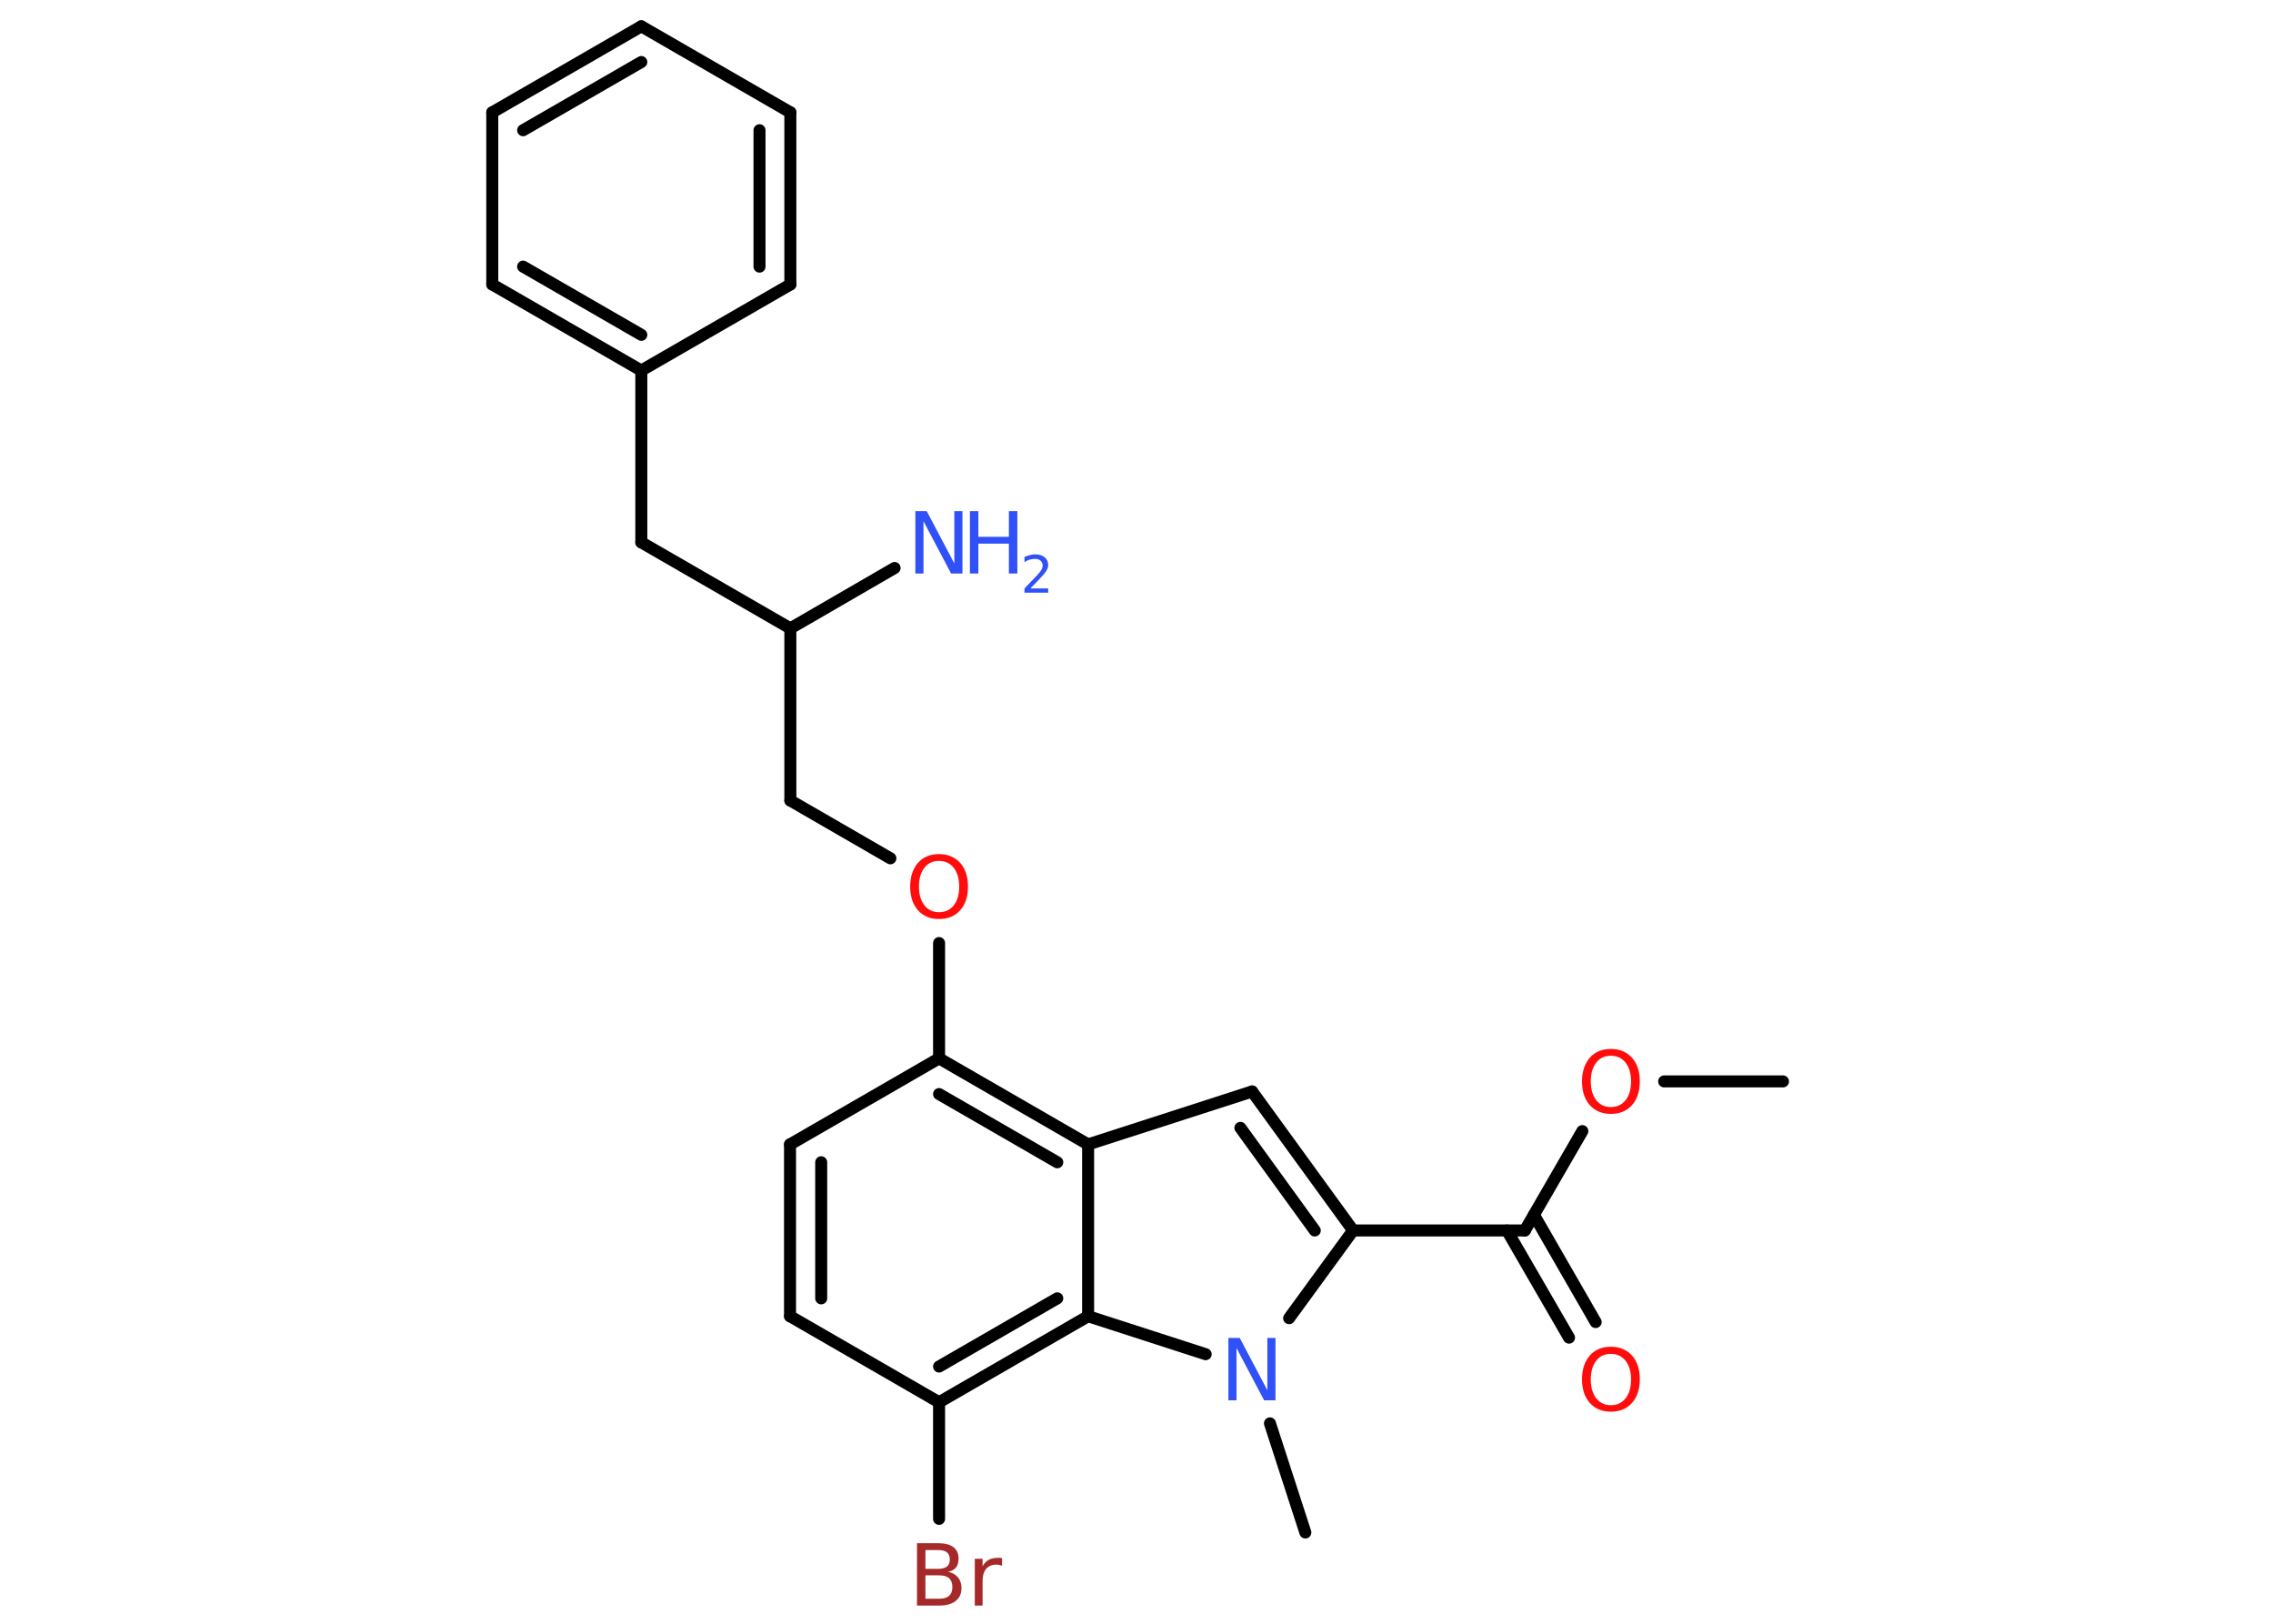 <?xml version='1.0' encoding='UTF-8'?>
<!DOCTYPE svg PUBLIC "-//W3C//DTD SVG 1.1//EN" "http://www.w3.org/Graphics/SVG/1.1/DTD/svg11.dtd">
<svg version='1.2' xmlns='http://www.w3.org/2000/svg' xmlns:xlink='http://www.w3.org/1999/xlink' width='70.0mm' height='50.0mm' viewBox='0 0 70.0 50.0'>
  <desc>Generated by the Chemistry Development Kit (http://github.com/cdk)</desc>
  <g stroke-linecap='round' stroke-linejoin='round' stroke='#000000' stroke-width='.37' fill='#3050F8'>
    <rect x='.0' y='.0' width='70.0' height='50.0' fill='#FFFFFF' stroke='none'/>
    <g id='mol1' class='mol'>
      <line id='mol1bnd1' class='bond' x1='54.91' y1='33.3' x2='51.25' y2='33.3'/>
      <line id='mol1bnd2' class='bond' x1='48.73' y1='34.83' x2='46.96' y2='37.89'/>
      <g id='mol1bnd3' class='bond'>
        <line x1='47.24' y1='37.41' x2='49.14' y2='40.71'/>
        <line x1='46.41' y1='37.89' x2='48.32' y2='41.19'/>
      </g>
      <line id='mol1bnd4' class='bond' x1='46.96' y1='37.89' x2='41.67' y2='37.89'/>
      <g id='mol1bnd5' class='bond'>
        <line x1='41.67' y1='37.89' x2='38.56' y2='33.61'/>
        <line x1='40.49' y1='37.89' x2='38.2' y2='34.73'/>
      </g>
      <line id='mol1bnd6' class='bond' x1='38.56' y1='33.61' x2='33.51' y2='35.24'/>
      <g id='mol1bnd7' class='bond'>
        <line x1='33.51' y1='35.24' x2='28.92' y2='32.59'/>
        <line x1='32.56' y1='35.79' x2='28.92' y2='33.69'/>
      </g>
      <line id='mol1bnd8' class='bond' x1='28.92' y1='32.59' x2='28.92' y2='29.04'/>
      <line id='mol1bnd9' class='bond' x1='27.42' y1='26.43' x2='24.34' y2='24.65'/>
      <line id='mol1bnd10' class='bond' x1='24.34' y1='24.65' x2='24.34' y2='19.35'/>
      <line id='mol1bnd11' class='bond' x1='24.34' y1='19.35' x2='27.55' y2='17.49'/>
      <line id='mol1bnd12' class='bond' x1='24.34' y1='19.35' x2='19.75' y2='16.7'/>
      <line id='mol1bnd13' class='bond' x1='19.75' y1='16.7' x2='19.75' y2='11.41'/>
      <g id='mol1bnd14' class='bond'>
        <line x1='15.16' y1='8.76' x2='19.75' y2='11.41'/>
        <line x1='16.11' y1='8.21' x2='19.75' y2='10.31'/>
      </g>
      <line id='mol1bnd15' class='bond' x1='15.16' y1='8.76' x2='15.16' y2='3.46'/>
      <g id='mol1bnd16' class='bond'>
        <line x1='19.75' y1='.81' x2='15.16' y2='3.46'/>
        <line x1='19.75' y1='1.91' x2='16.11' y2='4.01'/>
      </g>
      <line id='mol1bnd17' class='bond' x1='19.75' y1='.81' x2='24.34' y2='3.46'/>
      <g id='mol1bnd18' class='bond'>
        <line x1='24.34' y1='8.76' x2='24.34' y2='3.46'/>
        <line x1='23.39' y1='8.21' x2='23.39' y2='4.01'/>
      </g>
      <line id='mol1bnd19' class='bond' x1='19.75' y1='11.41' x2='24.34' y2='8.76'/>
      <line id='mol1bnd20' class='bond' x1='28.92' y1='32.59' x2='24.33' y2='35.24'/>
      <g id='mol1bnd21' class='bond'>
        <line x1='24.33' y1='35.24' x2='24.33' y2='40.53'/>
        <line x1='25.29' y1='35.79' x2='25.29' y2='39.98'/>
      </g>
      <line id='mol1bnd22' class='bond' x1='24.33' y1='40.53' x2='28.92' y2='43.18'/>
      <line id='mol1bnd23' class='bond' x1='28.92' y1='43.18' x2='28.92' y2='46.77'/>
      <g id='mol1bnd24' class='bond'>
        <line x1='28.92' y1='43.18' x2='33.51' y2='40.53'/>
        <line x1='28.92' y1='42.08' x2='32.56' y2='39.98'/>
      </g>
      <line id='mol1bnd25' class='bond' x1='33.51' y1='35.24' x2='33.51' y2='40.53'/>
      <line id='mol1bnd26' class='bond' x1='33.51' y1='40.53' x2='37.13' y2='41.7'/>
      <line id='mol1bnd27' class='bond' x1='41.67' y1='37.89' x2='39.7' y2='40.59'/>
      <line id='mol1bnd28' class='bond' x1='39.11' y1='43.83' x2='40.2' y2='47.19'/>
      <path id='mol1atm2' class='atom' d='M49.61 32.51q-.29 .0 -.45 .21q-.17 .21 -.17 .58q.0 .36 .17 .58q.17 .21 .45 .21q.28 .0 .45 -.21q.17 -.21 .17 -.58q.0 -.36 -.17 -.58q-.17 -.21 -.45 -.21zM49.61 32.3q.4 .0 .65 .27q.24 .27 .24 .73q.0 .46 -.24 .73q-.24 .27 -.65 .27q-.41 .0 -.65 -.27q-.24 -.27 -.24 -.73q.0 -.45 .24 -.73q.24 -.27 .65 -.27z' stroke='none' fill='#FF0D0D'/>
      <path id='mol1atm4' class='atom' d='M49.61 41.69q-.29 .0 -.45 .21q-.17 .21 -.17 .58q.0 .36 .17 .58q.17 .21 .45 .21q.28 .0 .45 -.21q.17 -.21 .17 -.58q.0 -.36 -.17 -.58q-.17 -.21 -.45 -.21zM49.61 41.47q.4 .0 .65 .27q.24 .27 .24 .73q.0 .46 -.24 .73q-.24 .27 -.65 .27q-.41 .0 -.65 -.27q-.24 -.27 -.24 -.73q.0 -.45 .24 -.73q.24 -.27 .65 -.27z' stroke='none' fill='#FF0D0D'/>
      <path id='mol1atm9' class='atom' d='M28.92 26.51q-.29 .0 -.45 .21q-.17 .21 -.17 .58q.0 .36 .17 .58q.17 .21 .45 .21q.28 .0 .45 -.21q.17 -.21 .17 -.58q.0 -.36 -.17 -.58q-.17 -.21 -.45 -.21zM28.92 26.3q.4 .0 .65 .27q.24 .27 .24 .73q.0 .46 -.24 .73q-.24 .27 -.65 .27q-.41 .0 -.65 -.27q-.24 -.27 -.24 -.73q.0 -.45 .24 -.73q.24 -.27 .65 -.27z' stroke='none' fill='#FF0D0D'/>
      <g id='mol1atm12' class='atom'>
        <path d='M28.19 15.74h.35l.85 1.61v-1.61h.25v1.92h-.35l-.85 -1.61v1.61h-.25v-1.92z' stroke='none'/>
        <path d='M29.87 15.74h.26v.79h.94v-.79h.26v1.92h-.26v-.92h-.94v.92h-.26v-1.92z' stroke='none'/>
        <path d='M31.74 18.12h.54v.13h-.73v-.13q.09 -.09 .24 -.25q.15 -.16 .19 -.2q.07 -.08 .1 -.14q.03 -.06 .03 -.11q.0 -.09 -.06 -.15q-.06 -.06 -.17 -.06q-.07 .0 -.16 .02q-.08 .02 -.17 .08v-.16q.1 -.04 .18 -.06q.08 -.02 .15 -.02q.18 .0 .29 .09q.11 .09 .11 .24q.0 .07 -.03 .13q-.03 .06 -.1 .15q-.02 .02 -.12 .13q-.1 .11 -.29 .3z' stroke='none'/>
      </g>
      <path id='mol1atm23' class='atom' d='M28.5 48.52v.71h.42q.21 .0 .31 -.09q.1 -.09 .1 -.27q.0 -.18 -.1 -.27q-.1 -.09 -.31 -.09h-.42zM28.5 47.73v.58h.38q.19 .0 .28 -.07q.09 -.07 .09 -.22q.0 -.15 -.09 -.22q-.09 -.07 -.28 -.07h-.38zM28.24 47.52h.66q.3 .0 .46 .12q.16 .12 .16 .35q.0 .18 -.08 .28q-.08 .1 -.24 .13q.19 .04 .3 .17q.11 .13 .11 .33q.0 .26 -.18 .4q-.18 .14 -.5 .14h-.69v-1.92zM30.87 48.22q-.04 -.02 -.09 -.03q-.05 -.01 -.1 -.01q-.2 .0 -.31 .13q-.11 .13 -.11 .37v.76h-.24v-1.44h.24v.23q.07 -.13 .19 -.2q.12 -.06 .29 -.06q.03 .0 .05 .0q.03 .0 .07 .01v.24z' stroke='none' fill='#A62929'/>
      <path id='mol1atm25' class='atom' d='M37.83 41.2h.35l.85 1.61v-1.61h.25v1.92h-.35l-.85 -1.61v1.61h-.25v-1.92z' stroke='none'/>
    </g>
  </g>
</svg>
